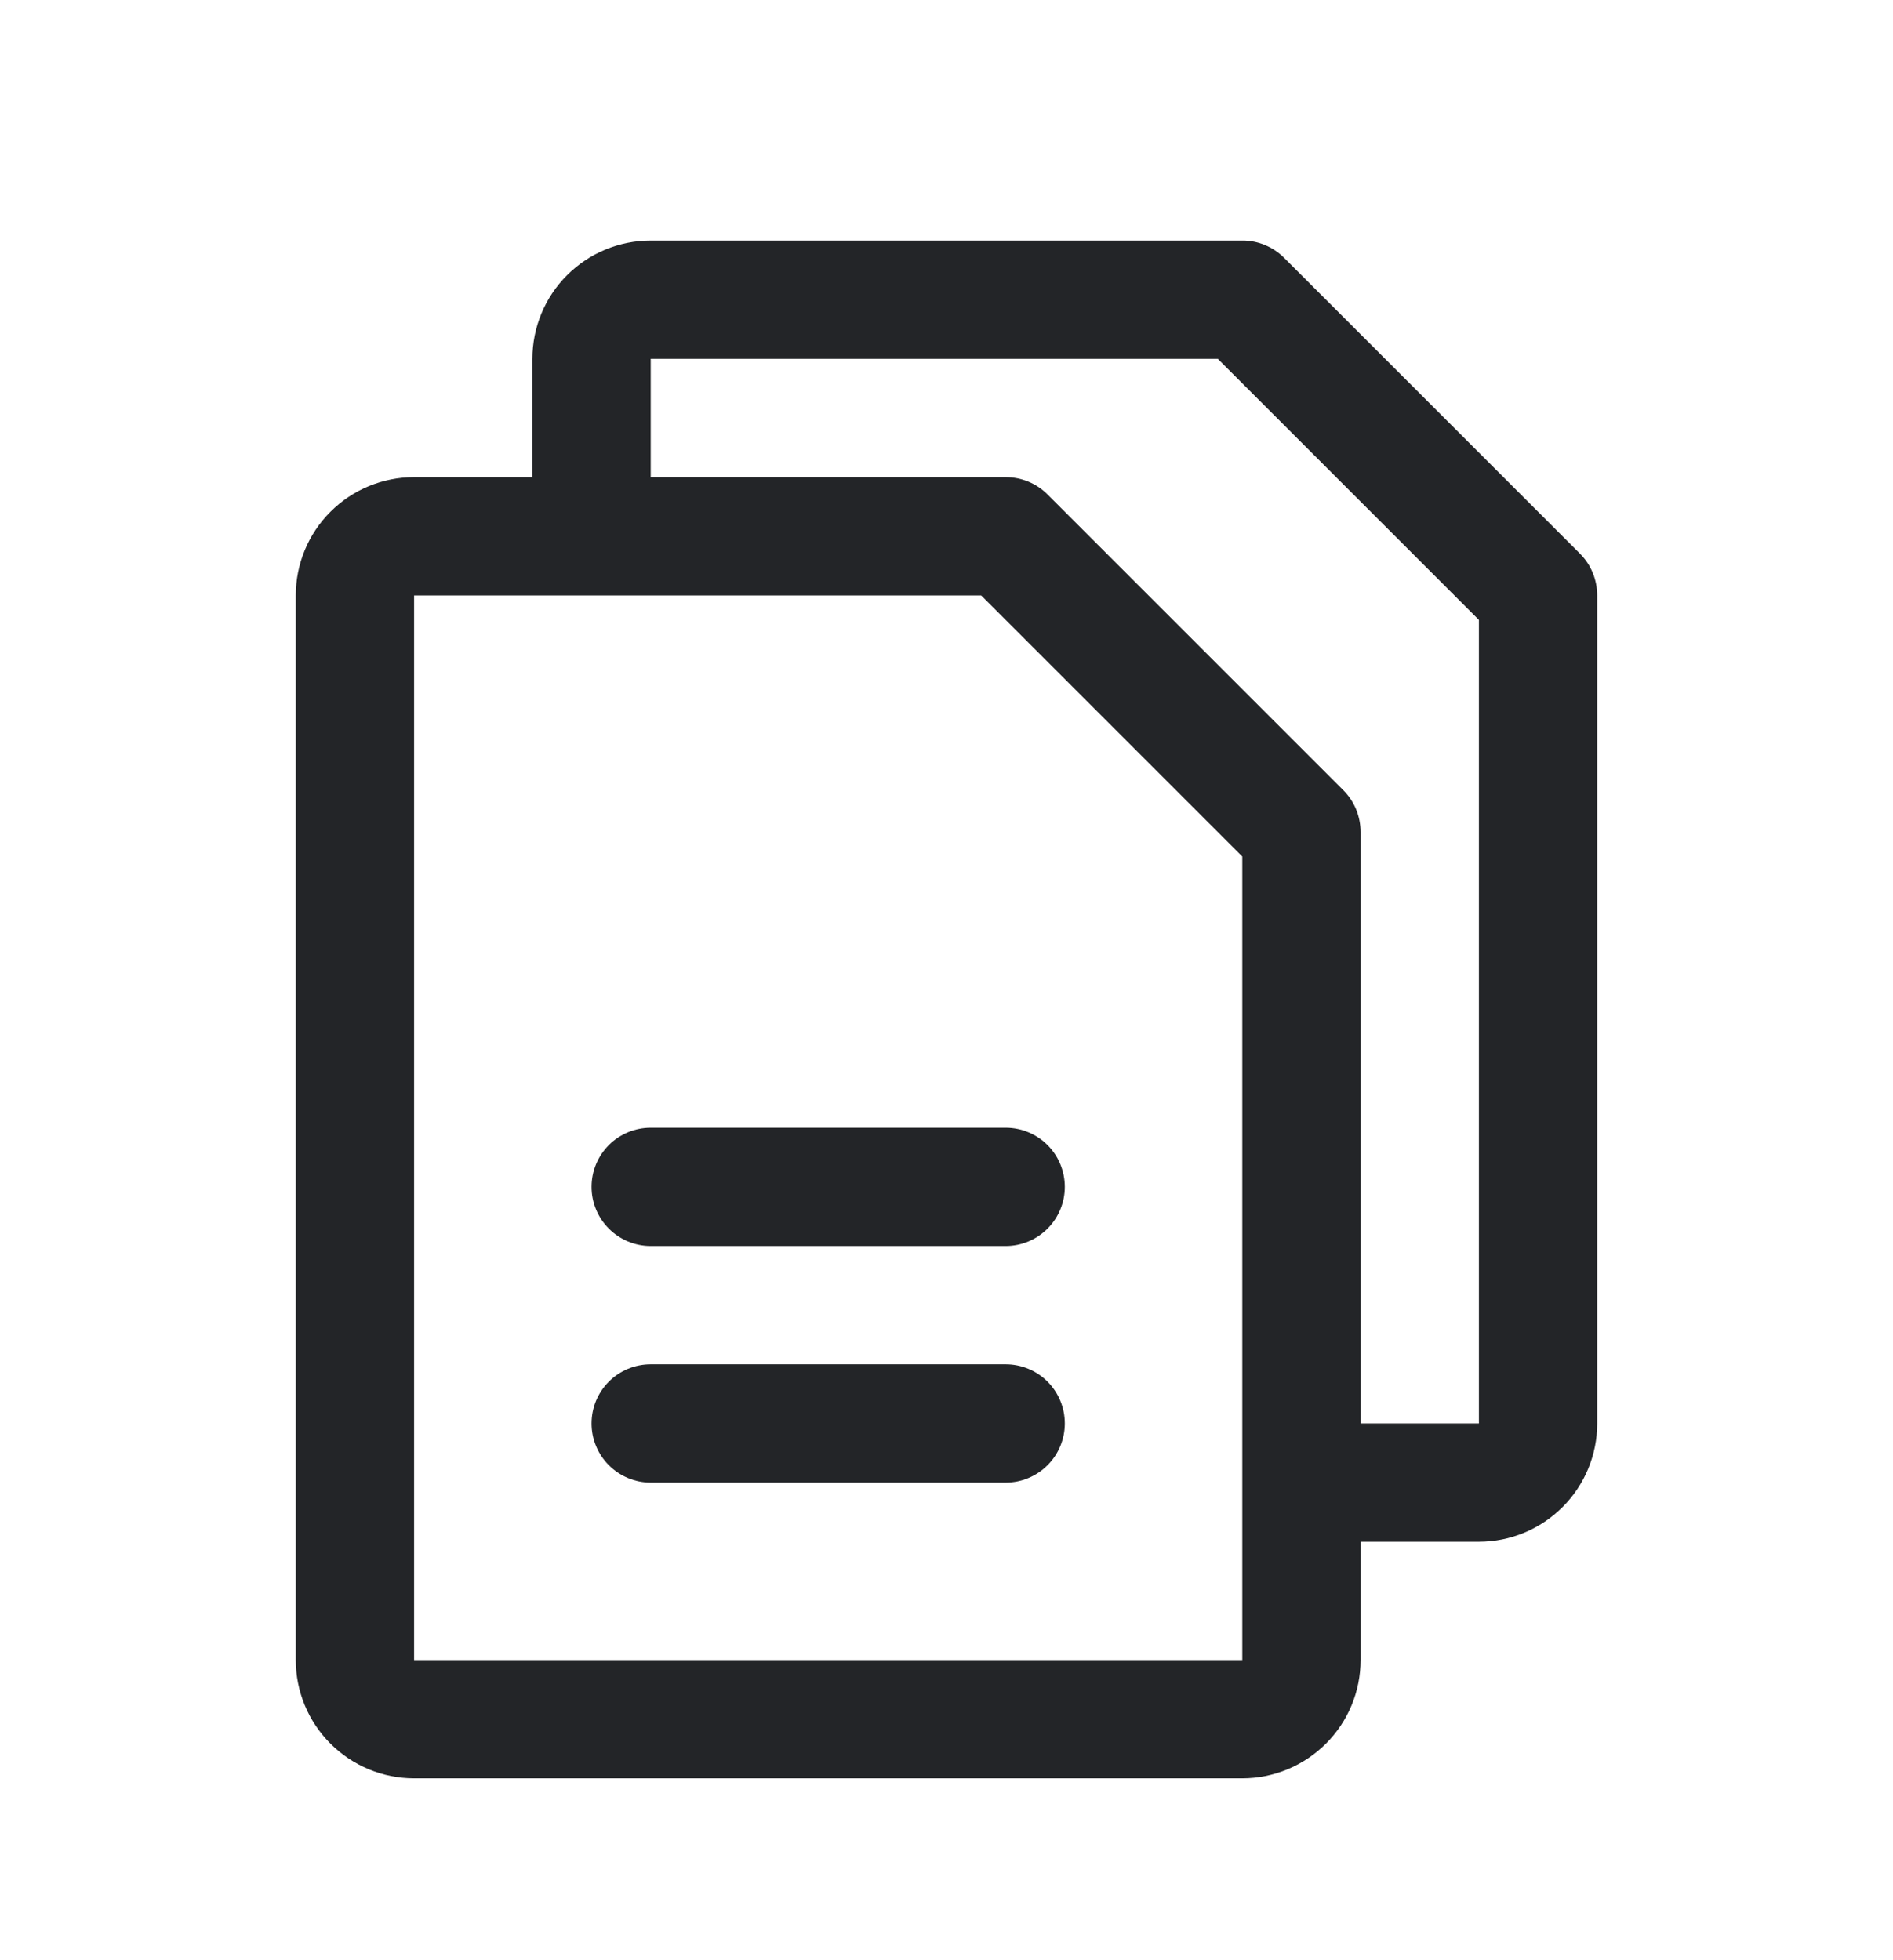 <svg width="28" height="29" viewBox="0 0 28 29" fill="none" xmlns="http://www.w3.org/2000/svg">
<path d="M23.369 8.19L18.994 3.815C18.913 3.733 18.816 3.669 18.71 3.625C18.604 3.581 18.49 3.558 18.375 3.559H9.625C9.161 3.559 8.716 3.743 8.388 4.071C8.059 4.399 7.875 4.844 7.875 5.309V7.059H6.125C5.661 7.059 5.216 7.243 4.888 7.571C4.559 7.899 4.375 8.344 4.375 8.809V24.559C4.375 25.023 4.559 25.468 4.888 25.796C5.216 26.124 5.661 26.309 6.125 26.309H18.375C18.839 26.309 19.284 26.124 19.612 25.796C19.941 25.468 20.125 25.023 20.125 24.559V22.809H21.875C22.339 22.809 22.784 22.624 23.112 22.296C23.441 21.968 23.625 21.523 23.625 21.059V8.809C23.625 8.694 23.602 8.58 23.559 8.474C23.515 8.367 23.45 8.271 23.369 8.19ZM18.375 24.559H6.125V8.809H14.513L18.375 12.671V21.916C18.375 21.923 18.375 21.928 18.375 21.934C18.375 21.939 18.375 21.945 18.375 21.951V24.559ZM21.875 21.059H20.125V12.309C20.125 12.194 20.102 12.08 20.059 11.974C20.015 11.867 19.95 11.771 19.869 11.69L15.494 7.315C15.413 7.233 15.316 7.169 15.21 7.125C15.104 7.081 14.99 7.059 14.875 7.059H9.625V5.309H18.013L21.875 9.171V21.059ZM15.75 17.559C15.75 17.791 15.658 18.013 15.494 18.177C15.33 18.341 15.107 18.434 14.875 18.434H9.625C9.393 18.434 9.17 18.341 9.006 18.177C8.842 18.013 8.75 17.791 8.75 17.559C8.75 17.326 8.842 17.104 9.006 16.94C9.17 16.776 9.393 16.684 9.625 16.684H14.875C15.107 16.684 15.33 16.776 15.494 16.94C15.658 17.104 15.75 17.326 15.75 17.559ZM15.75 21.059C15.75 21.291 15.658 21.513 15.494 21.677C15.33 21.841 15.107 21.934 14.875 21.934H9.625C9.393 21.934 9.17 21.841 9.006 21.677C8.842 21.513 8.75 21.291 8.75 21.059C8.75 20.826 8.842 20.604 9.006 20.44C9.17 20.276 9.393 20.184 9.625 20.184H14.875C15.107 20.184 15.33 20.276 15.494 20.44C15.658 20.604 15.75 20.826 15.75 21.059Z" fill="#232528"/>
</svg>
